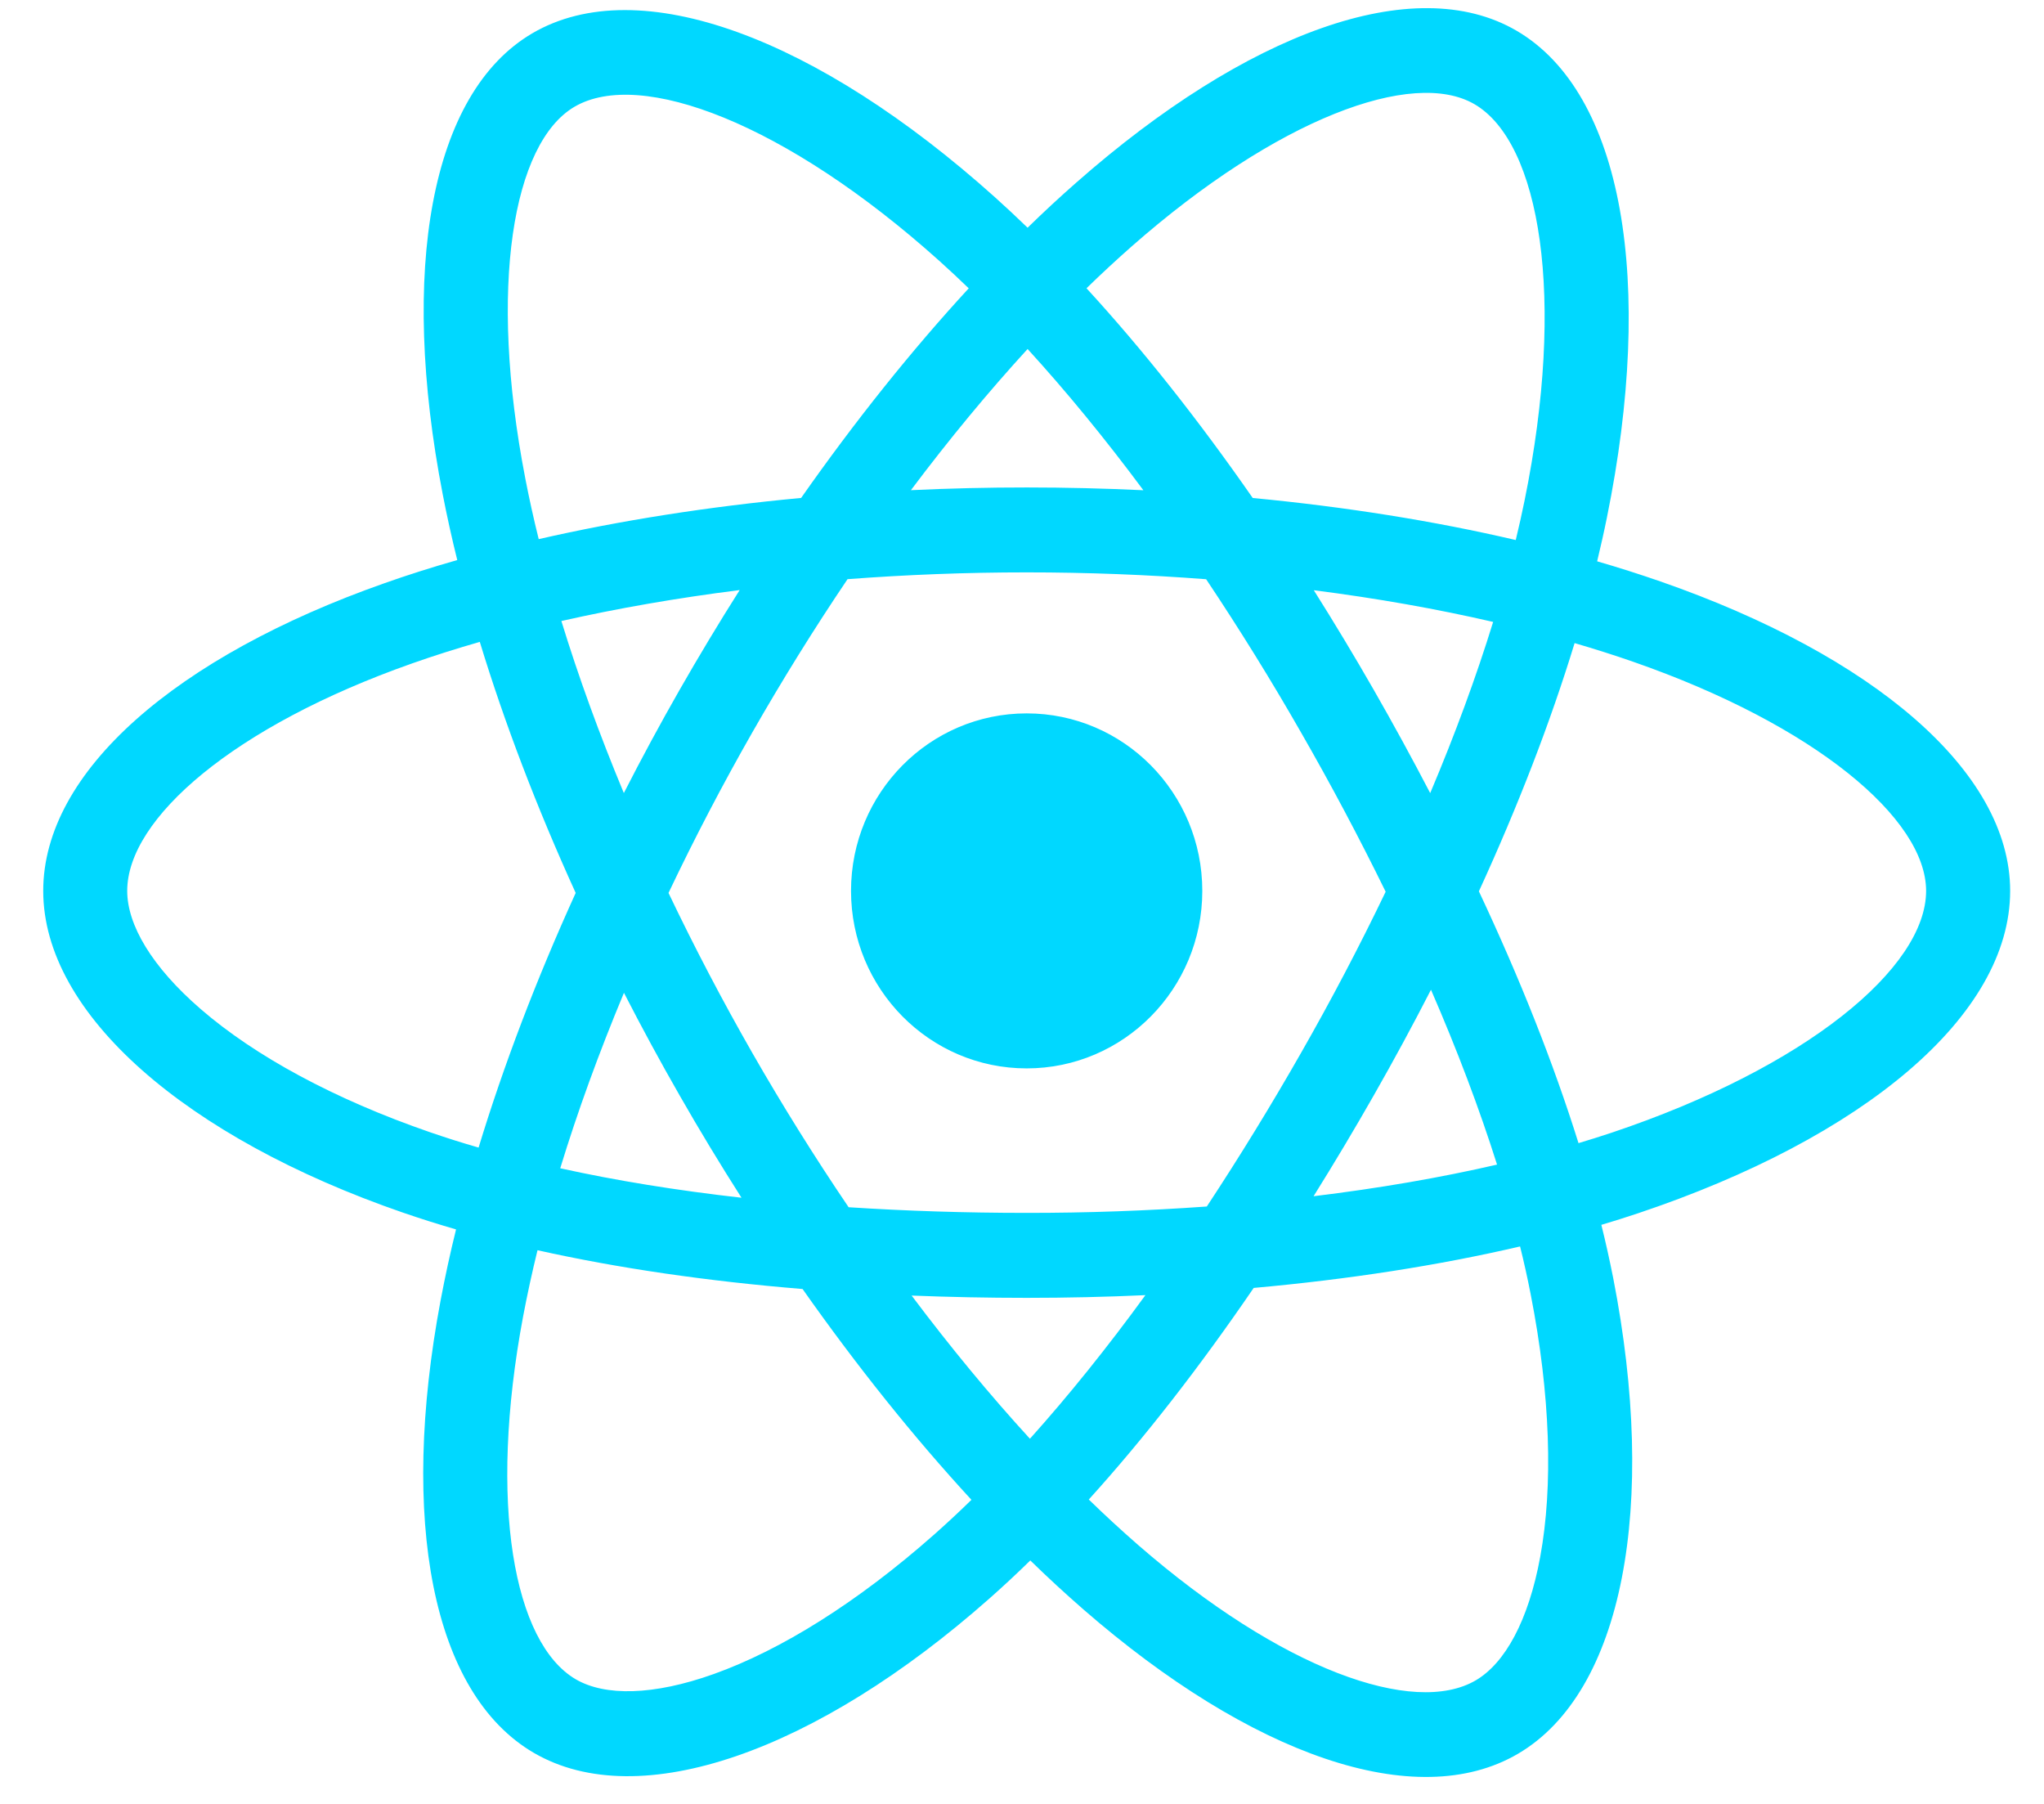 <svg width="34" height="30" viewBox="0 0 34 30" fill="none" xmlns="http://www.w3.org/2000/svg">
<g id="logos:react" clip-path="url(#clip0_459_16)">
<path id="Vector" d="M27.62 9.67C27.271 9.549 26.92 9.437 26.567 9.335C26.626 9.089 26.681 8.847 26.729 8.609C27.526 4.698 27.005 1.547 25.225 0.51C23.518 -0.485 20.727 0.552 17.908 3.032C17.63 3.276 17.358 3.528 17.093 3.787C16.915 3.615 16.735 3.446 16.551 3.281C13.596 0.63 10.635 -0.487 8.856 0.553C7.151 1.551 6.646 4.512 7.364 8.219C7.435 8.586 7.516 8.951 7.606 9.314C7.186 9.434 6.782 9.562 6.395 9.699C2.931 10.919 0.719 12.832 0.719 14.816C0.719 16.865 3.093 18.92 6.701 20.166C6.994 20.267 7.289 20.36 7.586 20.446C7.489 20.837 7.404 21.23 7.329 21.626C6.645 25.268 7.179 28.16 8.88 29.151C10.636 30.175 13.585 29.123 16.455 26.587C16.688 26.381 16.916 26.169 17.138 25.951C17.425 26.231 17.72 26.503 18.023 26.767C20.803 29.185 23.55 30.161 25.249 29.167C27.004 28.14 27.574 25.034 26.834 21.254C26.775 20.958 26.71 20.663 26.637 20.37C26.844 20.308 27.048 20.245 27.246 20.178C30.997 18.922 33.437 16.892 33.437 14.816C33.437 12.825 31.153 10.899 27.62 9.67V9.67ZM26.806 18.838C26.627 18.898 26.444 18.955 26.257 19.011C25.843 17.687 25.284 16.278 24.6 14.823C25.252 13.402 25.79 12.011 26.192 10.695C26.527 10.793 26.852 10.896 27.165 11.005C30.192 12.059 32.039 13.616 32.039 14.816C32.039 16.094 30.045 17.753 26.806 18.838V18.838ZM25.462 21.528C25.79 23.2 25.837 24.711 25.62 25.892C25.425 26.954 25.033 27.661 24.548 27.945C23.517 28.548 21.312 27.764 18.934 25.696C18.653 25.451 18.379 25.198 18.111 24.938C19.034 23.919 19.955 22.735 20.854 21.419C22.436 21.277 23.93 21.045 25.285 20.729C25.351 20.994 25.41 21.261 25.462 21.528V21.528ZM11.873 27.84C10.866 28.2 10.063 28.21 9.578 27.928C8.546 27.326 8.117 25.004 8.702 21.89C8.772 21.521 8.852 21.155 8.941 20.792C10.281 21.091 11.765 21.307 13.35 21.437C14.256 22.724 15.204 23.907 16.159 24.943C15.956 25.142 15.748 25.335 15.536 25.523C14.266 26.645 12.994 27.44 11.873 27.84V27.84ZM7.154 18.83C5.558 18.279 4.241 17.563 3.338 16.781C2.526 16.079 2.116 15.382 2.116 14.816C2.116 13.612 3.892 12.076 6.855 11.033C7.214 10.906 7.591 10.787 7.981 10.675C8.391 12.02 8.928 13.427 9.576 14.85C8.919 16.294 8.375 17.724 7.961 19.085C7.69 19.007 7.421 18.922 7.154 18.83V18.83ZM8.736 7.947C8.121 4.772 8.529 2.377 9.557 1.775C10.651 1.135 13.072 2.048 15.623 4.337C15.789 4.487 15.953 4.639 16.114 4.795C15.163 5.827 14.224 7.001 13.326 8.281C11.788 8.425 10.315 8.656 8.961 8.966C8.877 8.629 8.802 8.289 8.736 7.948V7.947ZM22.849 11.469C22.529 10.911 22.197 10.36 21.854 9.816C22.898 9.949 23.898 10.126 24.837 10.343C24.555 11.256 24.204 12.211 23.79 13.19C23.488 12.61 23.174 12.036 22.849 11.469V11.469ZM17.093 5.804C17.738 6.51 18.384 7.298 19.019 8.153C17.731 8.092 16.44 8.091 15.152 8.152C15.788 7.305 16.439 6.518 17.093 5.804ZM11.301 11.479C10.98 12.041 10.672 12.611 10.377 13.189C9.971 12.213 9.622 11.254 9.338 10.328C10.271 10.117 11.267 9.944 12.304 9.813C11.957 10.36 11.623 10.916 11.301 11.479V11.479ZM12.334 19.919C11.262 19.798 10.252 19.635 9.319 19.429C9.607 18.486 9.963 17.507 10.379 16.511C10.675 17.088 10.984 17.658 11.307 18.221C11.638 18.8 11.982 19.367 12.334 19.919ZM17.132 23.927C16.47 23.205 15.809 22.405 15.164 21.546C15.79 21.571 16.429 21.584 17.078 21.584C17.745 21.584 18.404 21.569 19.053 21.539C18.416 22.414 17.772 23.214 17.132 23.927ZM23.803 16.46C24.241 17.467 24.609 18.442 24.902 19.368C23.953 19.587 22.929 19.763 21.85 19.894C22.196 19.34 22.531 18.779 22.854 18.212C23.183 17.635 23.5 17.051 23.803 16.46V16.46ZM21.644 17.506C21.148 18.376 20.625 19.229 20.074 20.065C19.077 20.136 18.078 20.172 17.078 20.171C16.059 20.171 15.069 20.139 14.116 20.077C13.551 19.243 13.017 18.388 12.516 17.514H12.516C12.018 16.644 11.552 15.755 11.12 14.85C11.551 13.944 12.015 13.055 12.512 12.184L12.512 12.184C13.009 11.314 13.538 10.462 14.098 9.632C15.072 9.558 16.069 9.519 17.078 9.519H17.078C18.091 9.519 19.09 9.558 20.063 9.633C20.617 10.462 21.143 11.31 21.639 12.177C22.138 13.045 22.608 13.93 23.049 14.83C22.613 15.738 22.144 16.631 21.644 17.506V17.506ZM24.527 1.733C25.622 2.372 26.049 4.947 25.36 8.323C25.316 8.539 25.267 8.758 25.213 8.981C23.856 8.664 22.382 8.429 20.838 8.282C19.939 6.989 19.008 5.812 18.073 4.794C18.318 4.555 18.569 4.323 18.825 4.097C21.241 1.973 23.498 1.134 24.527 1.733V1.733ZM17.078 11.864C18.691 11.864 19.999 13.185 19.999 14.816C19.999 16.446 18.691 17.768 17.078 17.768C15.464 17.768 14.156 16.446 14.156 14.816C14.156 13.185 15.464 11.864 17.078 11.864V11.864Z" fill="#00D8FF"/>
</g>
<defs>
<clipPath id="clip0_459_16">
<rect width="32.718" height="29.447" fill="white" transform="translate(0.719 0.135)"/>
</clipPath>
</defs>
</svg>
